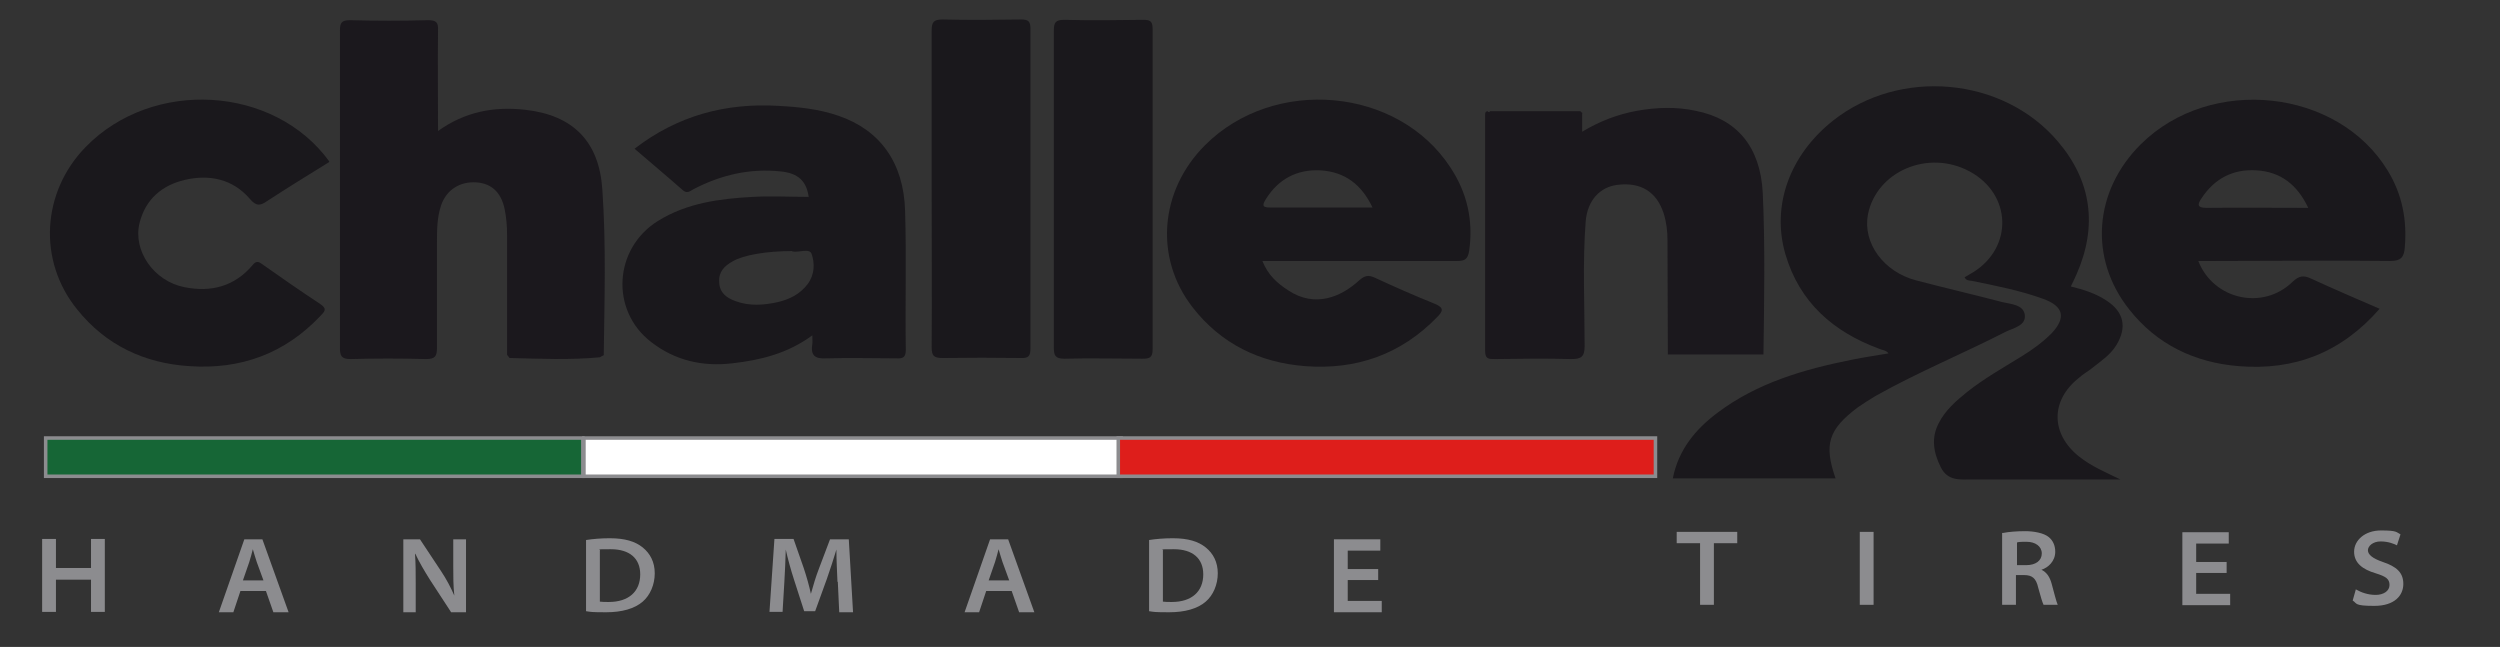 <?xml version="1.0" encoding="UTF-8"?>
<svg xmlns="http://www.w3.org/2000/svg" version="1.1" viewBox="0 0 706 182.7">
  <rect x="0" y="0" width="706" height="182.7" fill="#333333" stroke="none"/>
  <defs>
    <style>
      .cls-1 {
        fill: #166636;
      }

      .cls-1, .cls-2, .cls-3 {
        stroke: #8c8c8f;
        stroke-miterlimit: 10;
      }

      .cls-2 {
        fill: #de1e1b;
      }

      .cls-4 {
        fill: #8c8c8f;
      }

      .cls-3 {
        fill: #fff;
      }

      .cls-5 {
        fill: #1b181d;
      }

      .cls-6 {
        fill: #1a181c;
      }
    </style>
  </defs>
  <!-- Generator: Adobe Illustrator 28.6.0, SVG Export Plug-In . SVG Version: 1.2.0 Build 709)  -->
  <g>
    <g id="Layer_1">
      <g>
        <g>
          <path class="cls-6" d="M620.8,73.7c4.3,11,18.3,14,26.6,5.9,1.9-1.8,3.2-1.9,5.3-.9,6.3,2.9,12.6,5.6,19.3,8.5-10.8,12.4-24.1,17.5-39.8,16.2-12.4-1-23.1-6.1-30.9-16-11.5-14.5-10-33.5,3.3-46.7,19.7-19.5,55.6-15.7,69.7,7.5,4.1,6.7,5.5,14,4.8,21.8-.2,2.5-1,3.7-4,3.7-16.7-.2-33.5,0-50.2,0-1.2,0-2.5,0-4.1,0ZM651.8,58.6c-3.1-6.5-7.8-10.1-14.6-10.5-6.6-.4-11.8,2.3-15.5,7.9-1.3,1.9-1.1,2.7,1.5,2.7,9.4-.1,18.7,0,28.6,0Z"/>
          <path class="cls-6" d="M518.4,135.1h-46c1.6-8.1,6.4-13.9,12.7-18.6,11.2-8.4,24.3-12.2,37.8-14.9,3.4-.7,6.9-1.2,10.4-1.8-.6-.9-1.7-.9-2.6-1.3-13-4.8-22.5-13.1-26.5-26.7-4-13.7,1.2-28,13.4-37.7,18.8-14.9,47.9-12.5,63.5,5.8,9.6,11.2,11.3,24,5.3,37.6-.5,1.1-1,2.2-1.6,3.4,3.7.9,7.1,2,10.1,4,4.9,3.2,5.8,7.5,2.8,12.5-1.7,2.8-4.3,4.5-6.7,6.4-1.2,1-2.7,1.8-3.9,2.9-8.1,6.4-8,15.8,0,22.2,3.5,2.8,7.6,4.5,11.7,6.5-11.8,0-23.5,0-35.3,0-2.2,0-4.5,0-6.7,0-3.3,0-6.7.5-8.7-3.4-2.1-4.2-2.8-8.3-.6-12.5,1.8-3.6,4.9-6.3,8-8.8,4.8-3.8,10.1-6.8,15.3-10,3.1-1.9,6-4,8.6-6.6,4.1-4.4,3.4-7.6-2.4-9.7-6.6-2.4-13.4-3.7-20.2-5.1-.7-.1-1.5,0-2-1,.8-.5,1.6-.9,2.4-1.4,11.4-7.1,10.9-22.1-1-28.5-11.7-6.3-26.3,0-28.7,12.2-1.5,8,4.4,16.2,13.7,18.6,8,2.1,16.2,4,24.2,6.1,2.5.6,6,.7,6.4,3.6.4,3.1-3.2,3.7-5.4,4.8-12.1,6.2-24.8,11.4-36.7,18.1-1.7,1-3.4,2.1-5,3.2-8.4,6.3-9.7,10.5-6.3,20.2Z"/>
          <path class="cls-5" d="M446.8,31.8v5.4c5-3,10-4.9,15.4-5.9,5.6-1,11.2-1.2,16.7,0,11.6,2.3,18.2,10.1,18.9,23.1.7,15.2.4,30.5.2,45.7-9,0-18,0-27,0,0-10.7-.1-21.5-.1-32.2,0-2.6-.3-5.2-1.1-7.7-2-6.1-6.5-8.8-13-8-5,.6-8.5,4.4-9,10.3-.9,11.7-.3,23.4-.3,35.2,0,3-.9,3.7-3.7,3.7-7.2-.2-14.5-.1-21.7,0-1.7,0-2.7,0-2.7-2.3,0-22.2,0-44.4,0-66.6,0-.5,0-1,.7-1.1.3.4.5.3.7,0,8.5,0,17,0,25.5,0,.2.2.4.4.7.7Z"/>
          <path class="cls-6" d="M356.5,73.7c1.6,4,4.2,6.3,7.3,8.3,7.7,5.1,15.1,1.7,20-2.8,1.6-1.4,2.6-1.6,4.4-.8,5.6,2.6,11.3,5.1,17,7.4,2.6,1.1,2.4,2,.6,3.8-10.2,10.5-22.8,14.9-37.2,13.8-12.9-1-23.8-6.3-31.8-16.6-10.9-14-9.3-33,3.5-45.8,19.5-19.5,54.5-16.4,69.3,6.3,4.7,7.1,6.5,14.9,5.3,23.5-.4,2.5-1.3,2.9-3.5,2.9-16.9,0-33.7,0-50.6,0h-4.4ZM387.6,58.6c-3.1-6.5-7.8-10.1-14.8-10.5-6.6-.3-11.8,2.5-15.3,8.1-.9,1.5-1.3,2.4,1.1,2.4,9.6,0,19.1,0,29,0Z"/>
          <path class="cls-6" d="M297.6,53.2c0-14.8,0-29.7,0-44.5,0-2.4.5-3.1,3-3.1,7.4.2,14.7.1,22.1,0,1.9,0,2.8.2,2.8,2.5,0,30.2,0,60.4,0,90.6,0,2.3-.9,2.6-2.8,2.6-7.4,0-14.7-.2-22.1,0-2.6,0-3-.9-3-3.2,0-15,0-29.9,0-44.9Z"/>
          <path class="cls-6" d="M263.1,53.2c0-14.9,0-29.7,0-44.6,0-2.4.6-3.1,3.1-3.1,7.4.2,14.7.1,22.1,0,2.1,0,2.7.5,2.7,2.6,0,30.1,0,60.2,0,90.3,0,2.1-.5,2.8-2.7,2.7-7.4-.1-14.7-.1-22.1,0-2.5,0-3.1-.6-3.1-3.1.1-15,0-30,0-45Z"/>
          <path class="cls-6" d="M228.4,55.8c-.6-4.7-3-6.9-8-7.4-8.7-.9-16.8,1-24.5,5-1,.5-1.8,1.5-3.2.2-4.4-3.9-8.9-7.6-13.5-11.6,12.2-9.4,25.8-13,40.7-12.1,5.7.3,11.4.9,16.9,2.8,11.7,4,18.4,13.2,18.8,26.8.4,13.1,0,26.2.2,39.3,0,2.1-.8,2.5-2.6,2.4-6.6,0-13.2-.2-19.8,0-3.4.2-4.5-.9-4-4.1.1-.6,0-1.2,0-2.4-6.9,5.1-14.6,7-22.6,7.9-8.4,1-16.2-.8-22.9-6-11.6-8.9-10.6-26.4,1.9-34.2,8.2-5.1,17.5-6.3,26.8-6.8,5.2-.3,10.4,0,15.7,0ZM223.7,70.9c-7.2,0-13.7,1.1-16.8,2.9-2.3,1.3-4,2.9-3.8,5.9.1,3,2.1,4.4,4.5,5.3,4,1.5,8.1,1.2,12.1.3,3.3-.8,6.2-2.2,8.4-5.1,2-2.7,2-5.9,1.1-8.5-.6-1.7-3.6-.3-5.5-.7Z"/>
          <path class="cls-5" d="M143.2,100.1c0-11.2,0-22.5,0-33.7,0-2.5-.2-5-.7-7.4-1-4.7-3.7-7.2-8-7.5-4.6-.3-8.4,2.1-9.9,6.4-1.2,3.5-1.2,7.1-1.2,10.7,0,9.9,0,19.7,0,29.6,0,2.4-.5,3.2-3.1,3.2-7.1-.2-14.2-.2-21.3,0-2.6,0-3-.9-3-3.2,0-29.8,0-59.7,0-89.5,0-2.2.4-3,2.8-3,7.4.2,14.7.2,22.1,0,2.4,0,2.9.7,2.8,2.9-.1,9.4,0,18.7,0,28.4,7.5-5.4,15.7-7,24.6-6,13.5,1.5,20.9,8.9,21.8,22.5,1.1,15.6.6,31.2.4,46.8-.4.2-.8.4-1.1.6-8.5.8-17,.4-25.5.2-.2-.3-.5-.6-.7-.9Z"/>
          <path class="cls-6" d="M92.9,45.8c-6,3.7-11.8,7.3-17.5,11-2,1.4-3.1,1.4-4.8-.6-4.9-5.7-11.5-7-18.4-5.4-6.4,1.5-11.1,5.4-12.8,12.2-1.9,7.8,4,16.4,12.7,18.1,7.5,1.5,14.1-.2,19.2-6.2.9-1.1,1.5-1.2,2.6-.4,5.5,3.9,11,7.7,16.6,11.4,2.1,1.4,1,2.2,0,3.3-10.1,10.7-22.6,15.2-37,14.2-12.7-.8-23.6-5.9-31.7-16-11.2-13.8-10-33.2,2.4-45.9,18.9-19.4,53.2-17.4,68.8,4.1Z"/>
        </g>
        <g>
          <path class="cls-4" d="M15.8,152.2v8.2h9.9v-8.2h3.9v20.6h-3.9v-9.1h-9.9v9.1h-3.9v-20.6h3.9Z"/>
          <path class="cls-4" d="M67.9,166.9l-2,6h-4.1l7.2-20.6h5.1l7.4,20.6h-4.3l-2.1-6h-7.3ZM74.4,163.9l-1.9-5.2c-.4-1.3-.8-2.5-1.1-3.6h0c-.3,1.1-.6,2.4-1,3.6l-1.8,5.2h5.9Z"/>
          <path class="cls-4" d="M113.9,172.9v-20.6h4.7l5.9,8.9c1.6,2.4,2.8,4.7,3.8,7h0c-.3-2.8-.3-5.3-.3-8.2v-7.7h3.6v20.6h-4.2l-6-9.2c-1.5-2.4-3-4.9-4.1-7.3h-.1c.2,2.8.2,5.5.2,8.6v7.9h-3.6Z"/>
          <path class="cls-4" d="M165.5,152.5c1.9-.3,4.2-.5,6.7-.5,4.3,0,7.2.9,9.3,2.6,2.1,1.7,3.4,4.1,3.4,7.3s-1.3,6.2-3.4,8c-2.3,2-5.9,3-10.3,3s-4.3-.1-5.7-.3v-20.3ZM169.4,169.9c.6.1,1.6.1,2.5.1,5.7,0,8.9-3,8.9-7.8,0-4.5-3-7.1-8.3-7.1s-2.5.1-3.1.3v14.6Z"/>
          <path class="cls-4" d="M236.5,164.3c-.1-2.8-.3-6.1-.3-9.1h0c-.8,2.6-1.7,5.5-2.7,8.3l-3.3,9.1h-3.1l-2.9-9c-.9-2.8-1.7-5.7-2.3-8.4h0c-.1,2.8-.2,6.3-.4,9.2l-.5,8.4h-3.7l1.4-20.6h5.4l2.9,8.3c.8,2.4,1.5,4.9,2,7.2h0c.6-2.2,1.4-4.9,2.3-7.2l3.1-8.2h5.3l1.2,20.6h-3.9l-.4-8.6Z"/>
          <path class="cls-4" d="M278.5,166.9l-2,6h-4.1l7.2-20.6h5.1l7.4,20.6h-4.3l-2.1-6h-7.3ZM285,163.9l-1.9-5.2c-.4-1.3-.8-2.5-1.1-3.6h0c-.3,1.1-.6,2.4-1,3.6l-1.8,5.2h5.9Z"/>
          <path class="cls-4" d="M324.5,152.5c1.9-.3,4.2-.5,6.7-.5,4.3,0,7.2.9,9.3,2.6,2.1,1.7,3.4,4.1,3.4,7.3s-1.3,6.2-3.4,8c-2.3,2-5.9,3-10.3,3s-4.3-.1-5.7-.3v-20.3ZM328.4,169.9c.6.1,1.6.1,2.5.1,5.7,0,8.9-3,8.9-7.8,0-4.5-3-7.1-8.3-7.1s-2.5.1-3.1.3v14.6Z"/>
          <path class="cls-4" d="M389.2,163.8h-8.6v5.9h9.6v3.2h-13.5v-20.6h13.1v3.2h-9.2v5.2h8.6v3.2Z"/>
        </g>
        <g>
          <path class="cls-4" d="M480.1,153.4h-6.6v-3.2h17.1v3.2h-6.6v17.4h-3.9v-17.4Z"/>
          <path class="cls-4" d="M529.1,150.2v20.6h-3.9v-20.6h3.9Z"/>
          <path class="cls-4" d="M565.7,150.5c1.5-.3,3.8-.5,6.2-.5s5.3.5,6.7,1.7c1.1.9,1.8,2.3,1.8,4.1,0,2.7-2,4.5-3.9,5.1h0c1.5.7,2.4,2.1,2.9,4,.7,2.6,1.3,5,1.7,5.9h-4c-.3-.6-.8-2.2-1.5-4.8-.6-2.7-1.7-3.6-4-3.6h-2.3v8.4h-3.9v-20.3ZM569.5,159.6h2.7c2.7,0,4.4-1.3,4.4-3.3s-1.8-3.3-4.3-3.3-2.3.1-2.7.2v6.4Z"/>
          <path class="cls-4" d="M628.8,161.8h-8.6v5.9h9.6v3.2h-13.5v-20.6h13.1v3.2h-9.2v5.2h8.6v3.2Z"/>
          <path class="cls-4" d="M665.4,166.5c1.4.8,3.3,1.5,5.5,1.5s3.9-1.1,3.9-2.8-1-2.4-3.9-3.3c-3.7-1.1-6.1-2.9-6.1-6.1s3-6,7.6-6,4.3.5,5.5,1.1l-1,3.1c-.8-.4-2.4-1.1-4.6-1.1s-3.6,1.3-3.6,2.5,1.3,2.3,4.2,3.3c3.9,1.3,5.8,3,5.8,6.2s-2.4,6.2-8.2,6.2-4.8-.7-6.1-1.5l.9-3.2Z"/>
        </g>
        <g>
          <rect class="cls-1" x="12.9" y="123.7" width="151.7" height="10.8"/>
          <rect class="cls-3" x="164.9" y="123.7" width="151.7" height="10.8"/>
          <rect class="cls-2" x="315.8" y="123.7" width="151.7" height="10.8"/>
        </g>
      </g>
    </g>
  </g>
</svg>